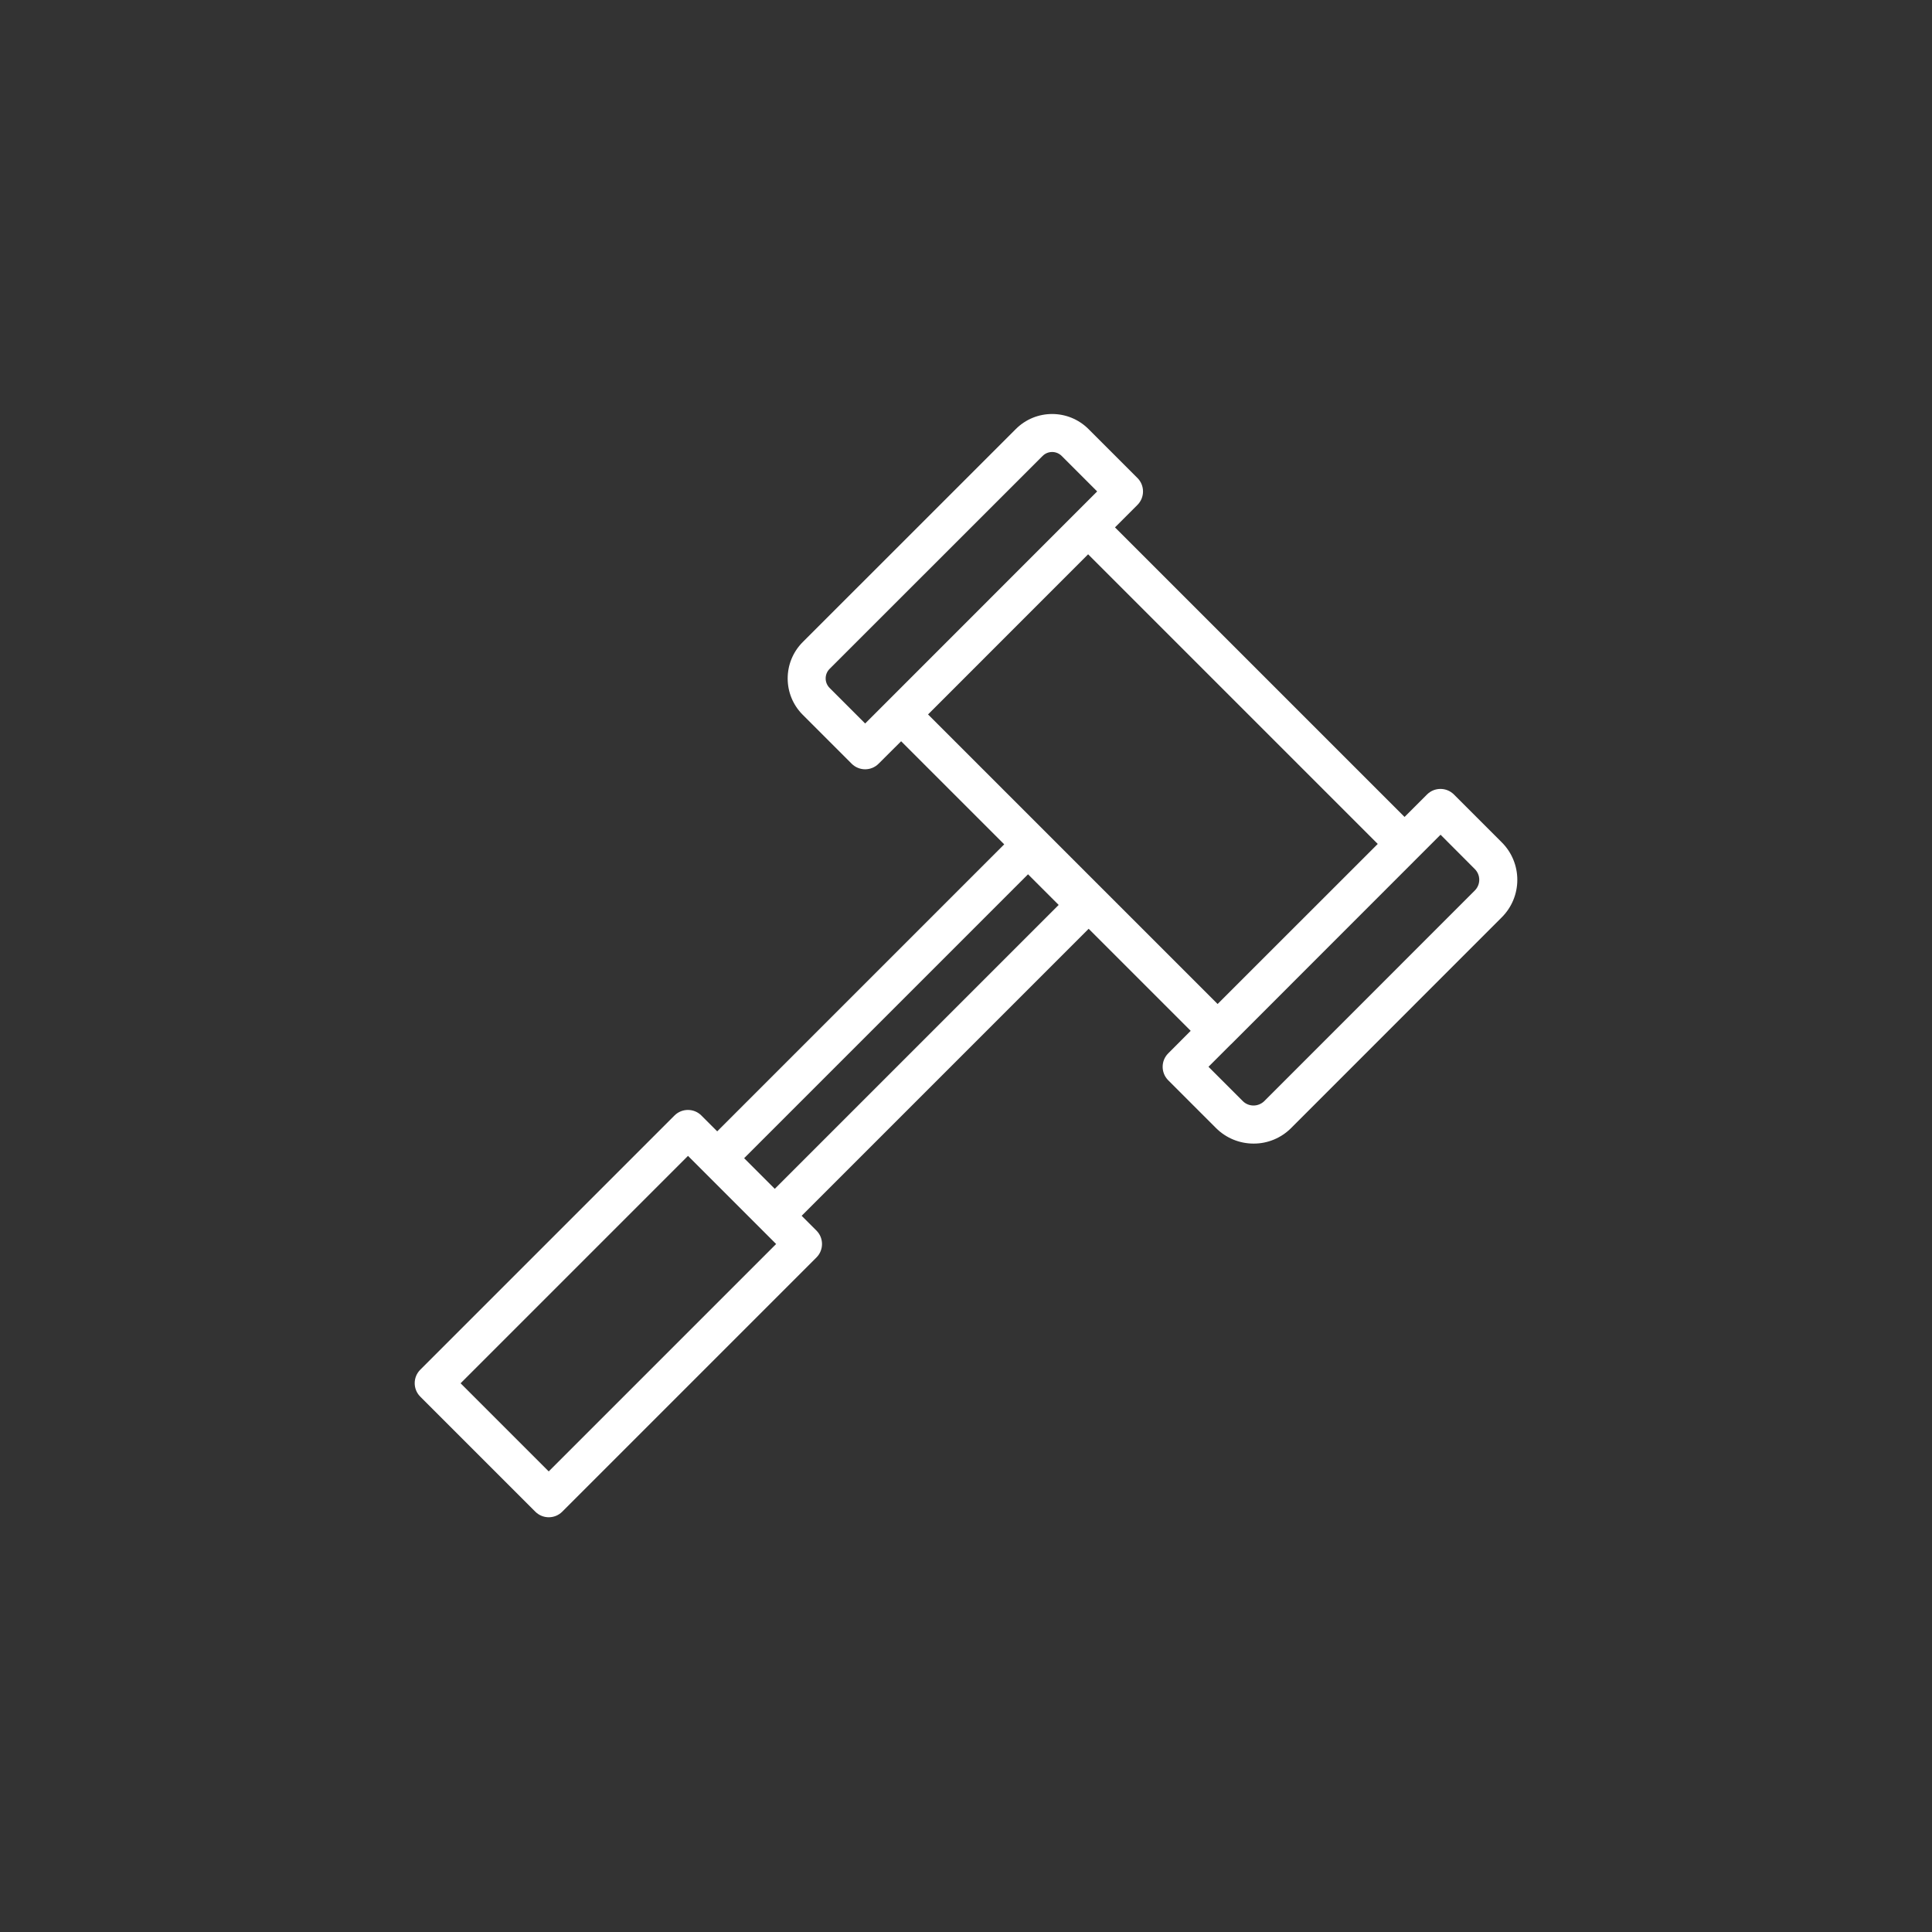 <?xml version="1.0" encoding="UTF-8"?>
<svg width="100pt" height="100pt" version="1.1" viewBox="0 0 100 100" xmlns="http://www.w3.org/2000/svg">
 <rect x="0" y="0" width="100" height="100" fill="#333333" stroke="none"/>
 <path d="m72.699 42.285-14.988-14.988 1.164-1.164c0.383-0.383 0.383-1.008 0-1.391 0 0-1.445-1.445-2.531-2.531-1.043-1.043-2.731-1.043-3.769 0l-11.023 11.02c-1.043 1.043-1.043 2.731 0 3.769l2.531 2.531c0.387 0.383 1.008 0.383 1.391 0l1.168-1.164 5.336 5.336-14.855 14.855-0.82-0.82c-0.383-0.383-1.008-0.383-1.391 0l-13.16 13.16c-0.383 0.383-0.383 1.008 0 1.391l5.957 5.957c0.383 0.383 1.008 0.383 1.391 0l13.16-13.16c0.383-0.383 0.383-1.008 0-1.391l-0.766-0.766 14.855-14.855 5.281 5.281-1.164 1.168c-0.383 0.383-0.383 1.004 0 1.391 0 0 1.391 1.391 2.473 2.473 0.516 0.516 1.215 0.805 1.945 0.805 0.73 0.004 1.43-0.289 1.945-0.805l10.898-10.902c0.52-0.516 0.809-1.215 0.809-1.945 0-0.73-0.289-1.43-0.809-1.945l-2.473-2.473c-0.383-0.383-1.008-0.383-1.391 0zm-32.527 22.105-4.562-4.562-11.77 11.77 4.562 4.562 11.77-11.77zm-0.07-2.856-1.586-1.586 14.695-14.695 1.586 1.586zm13.863-37.934c0.273-0.273 0.715-0.273 0.988 0 0 0 1.836 1.836 1.836 1.836l-12.008 12.012-1.84-1.84c-0.273-0.273-0.273-0.715 0-0.988zm2.356 5.09-6.731 6.734-1.555 1.555 14.988 14.988 8.289-8.285zm7.394 25.363-1.164 1.164 1.777 1.777c0.148 0.148 0.348 0.227 0.555 0.227 0.207 0 0.406-0.082 0.555-0.227l10.898-10.902c0.148-0.148 0.23-0.348 0.23-0.555 0-0.207-0.082-0.406-0.23-0.555l-1.773-1.777-1.168 1.168-9.676 9.68-0.004 0.004z" fill="#fff" fill-rule="evenodd"/>
</svg>
